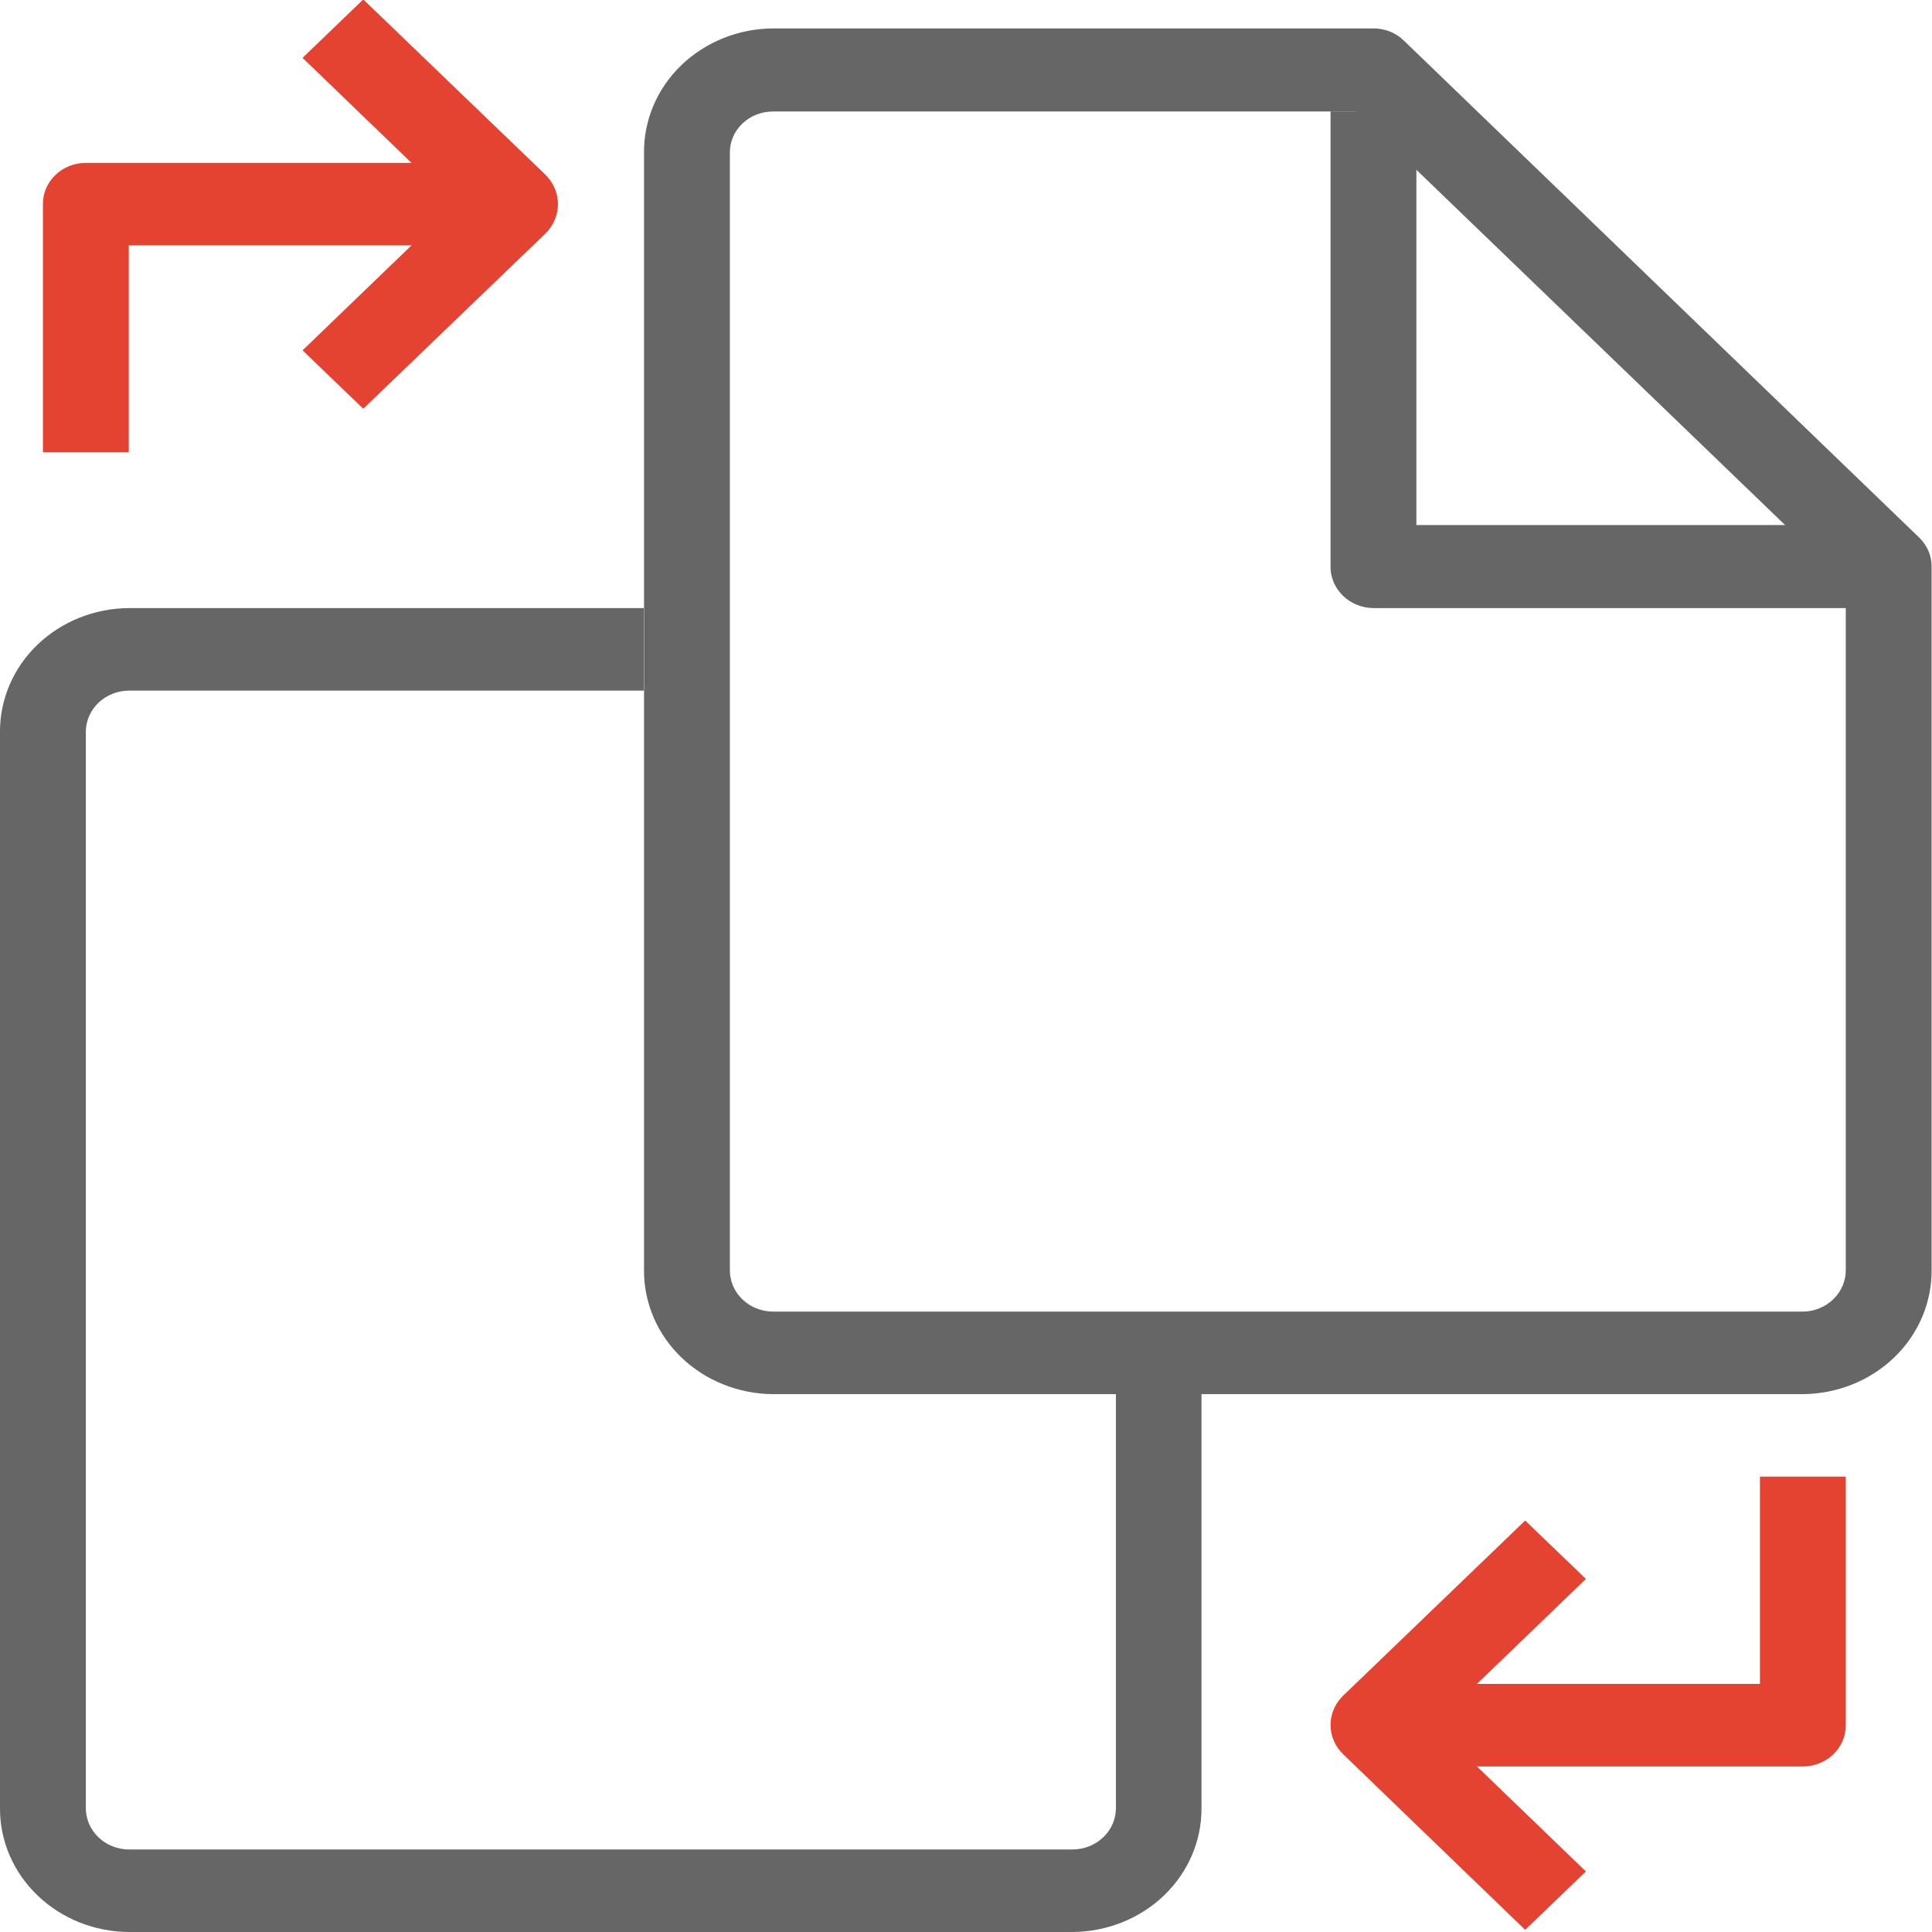 <svg width="35" height="35" viewBox="0 0 35 35" fill="none" xmlns="http://www.w3.org/2000/svg">
<g clip-path="url(#clip0)">
<path fill-rule="evenodd" clip-rule="evenodd" d="M32.657 25.256H14C13.691 25.254 13.386 25.194 13.101 25.079C12.817 24.965 12.559 24.799 12.342 24.59C12.125 24.38 11.954 24.133 11.838 23.861C11.723 23.589 11.664 23.298 11.667 23.004V2.767C11.664 2.474 11.723 2.183 11.838 1.911C11.954 1.639 12.125 1.391 12.342 1.182C12.559 0.973 12.817 0.806 13.101 0.692C13.386 0.577 13.691 0.517 14 0.515H24.885C24.988 0.515 25.09 0.535 25.184 0.573C25.279 0.611 25.364 0.668 25.435 0.738L34.765 9.736C34.837 9.805 34.895 9.887 34.934 9.977C34.973 10.066 34.993 10.163 34.993 10.26V23.004C34.995 23.298 34.937 23.589 34.821 23.861C34.705 24.134 34.534 24.381 34.317 24.59C34.1 24.8 33.841 24.966 33.557 25.08C33.272 25.195 32.966 25.254 32.657 25.256ZM14 2.02C13.897 2.02 13.795 2.04 13.701 2.077C13.606 2.115 13.52 2.17 13.447 2.24C13.375 2.309 13.318 2.392 13.279 2.482C13.241 2.573 13.221 2.669 13.222 2.767V23.004C13.22 23.203 13.3 23.394 13.446 23.536C13.592 23.678 13.791 23.759 14 23.761H32.661C32.87 23.759 33.068 23.677 33.214 23.535C33.36 23.393 33.44 23.202 33.438 23.004V10.571L24.563 2.02H14Z" fill="#666666"/>
<path fill-rule="evenodd" clip-rule="evenodd" d="M34.211 11.016H24.881C24.672 11.014 24.473 10.933 24.327 10.791C24.182 10.649 24.101 10.458 24.104 10.259V2.019H25.659V9.512H34.211V11.016Z" fill="#666666"/>
<path fill-rule="evenodd" clip-rule="evenodd" d="M19.439 35H2.333C2.024 34.998 1.719 34.938 1.434 34.824C1.15 34.709 0.892 34.543 0.675 34.333C0.458 34.124 0.287 33.877 0.171 33.605C0.056 33.333 -0.003 33.042 -2.13863e-06 32.748V13.258C-0.003 12.668 0.241 12.1 0.679 11.679C1.116 11.259 1.711 11.021 2.333 11.016H11.663V12.511H2.333C2.126 12.513 1.928 12.593 1.782 12.733C1.637 12.873 1.555 13.062 1.555 13.258V32.748C1.553 32.947 1.633 33.138 1.779 33.28C1.925 33.422 2.124 33.503 2.333 33.505H19.439C19.647 33.502 19.846 33.421 19.992 33.279C20.138 33.137 20.218 32.947 20.216 32.748V24.508H21.766V32.748C21.772 33.34 21.53 33.91 21.093 34.332C20.657 34.754 20.061 34.994 19.439 35Z" fill="#666666"/>
<path fill-rule="evenodd" clip-rule="evenodd" d="M2.333 8.192H0.778V3.698C0.777 3.6 0.796 3.503 0.835 3.413C0.873 3.322 0.931 3.24 1.003 3.171C1.075 3.101 1.161 3.046 1.256 3.008C1.351 2.97 1.453 2.951 1.555 2.951H8.553V4.445H2.333V8.192Z" fill="#E44331"/>
<path fill-rule="evenodd" clip-rule="evenodd" d="M6.581 7.405L5.481 6.347L8.23 3.698L5.481 1.048L6.581 -0.01L9.88 3.164C10.026 3.307 10.108 3.498 10.108 3.698C10.108 3.897 10.026 4.089 9.88 4.232L6.581 7.405Z" fill="#E44331"/>
<path fill-rule="evenodd" clip-rule="evenodd" d="M32.657 32.001H25.659V30.506H31.883V26.75H33.438V31.253C33.439 31.351 33.419 31.449 33.38 31.539C33.342 31.63 33.284 31.713 33.212 31.782C33.139 31.852 33.053 31.907 32.957 31.944C32.862 31.982 32.76 32.001 32.657 32.001Z" fill="#E44331"/>
<path fill-rule="evenodd" clip-rule="evenodd" d="M27.63 34.961L24.331 31.778C24.186 31.637 24.104 31.447 24.104 31.249C24.104 31.051 24.186 30.861 24.331 30.72L27.63 27.546L28.73 28.604L25.981 31.253L28.73 33.903L27.63 34.961Z" fill="#E44331"/>
</g>
<defs>
<clipPath id="clip0">
<rect width="35" height="35" fill="white"/>
</clipPath>
</defs>
</svg>
